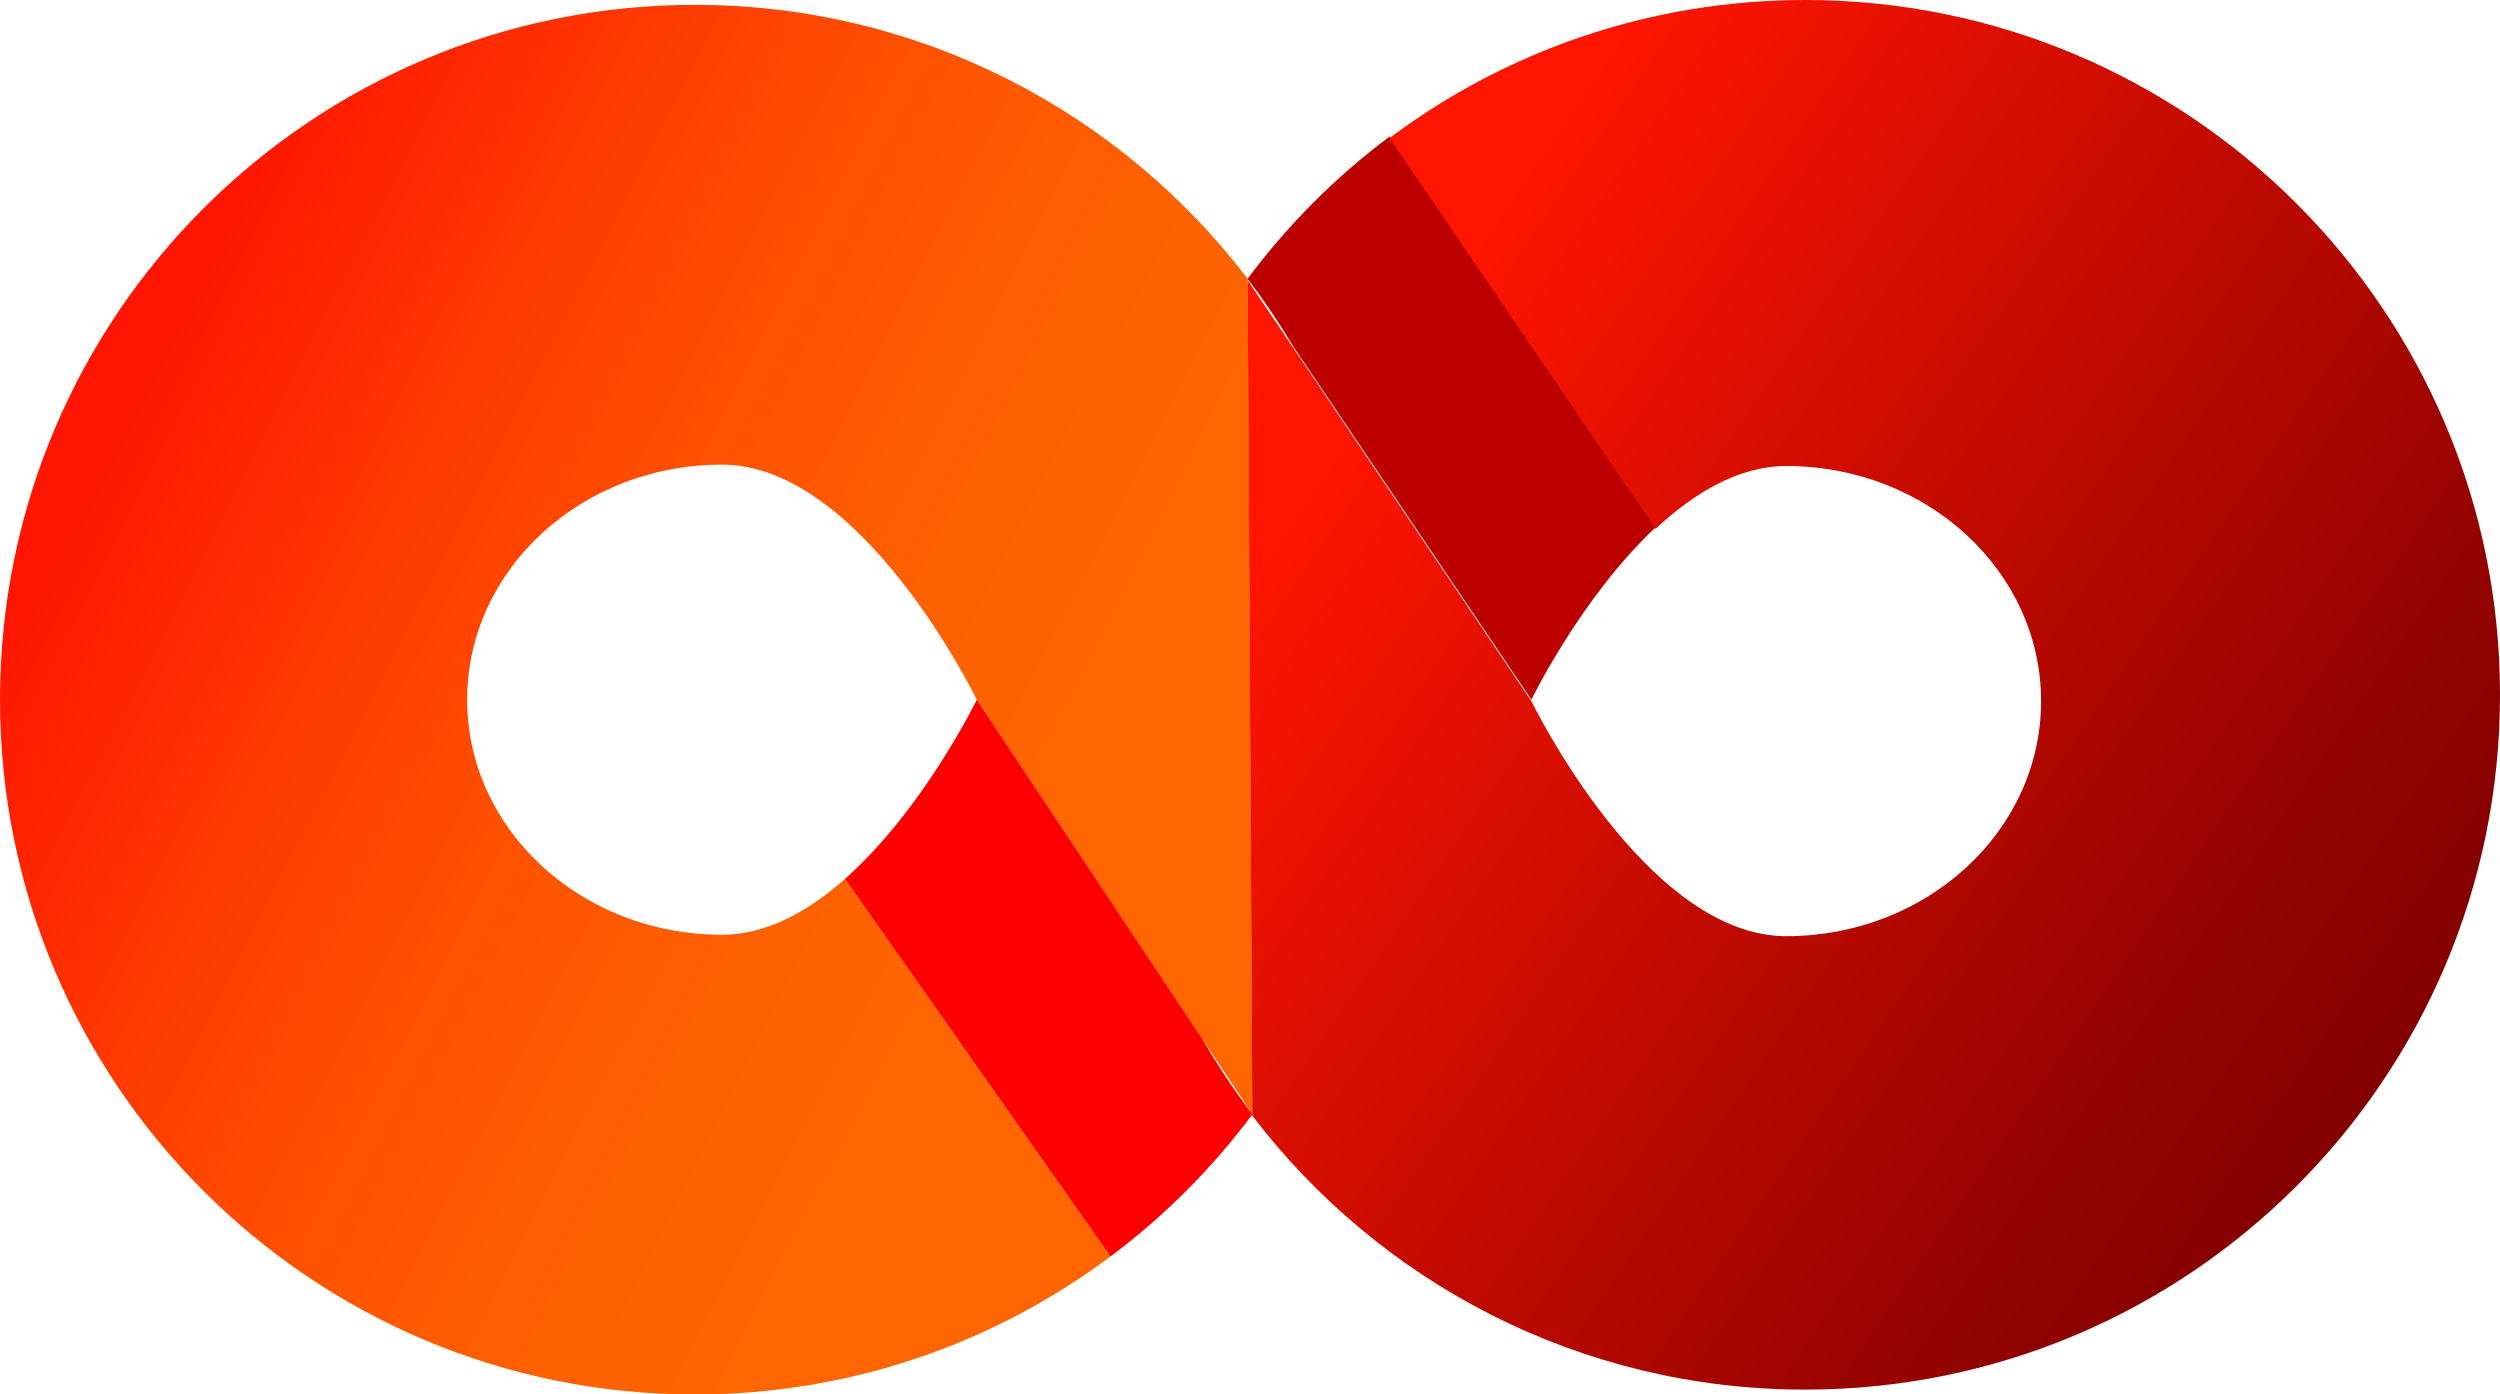 <?xml version="1.0" encoding="UTF-8"?>
<svg id="Capa_1" data-name="Capa 1" xmlns="http://www.w3.org/2000/svg" xmlns:xlink="http://www.w3.org/1999/xlink" viewBox="0 0 926.91 517.02">
  <defs>
    <style>
      .cls-1 {
        fill: url(#Degradado_sin_nombre_13);
      }

      .cls-1, .cls-2, .cls-3, .cls-4 {
        stroke-width: 0px;
      }

      .cls-2 {
        fill: red;
      }

      .cls-3 {
        fill: url(#Degradado_sin_nombre_7);
      }

      .cls-4 {
        fill: #bc0000;
      }
    </style>
    <linearGradient id="Degradado_sin_nombre_13" data-name="Degradado sin nombre 13" x1="42.53" y1="150.12" x2="456.5" y2="360.47" gradientTransform="translate(0 0)" gradientUnits="userSpaceOnUse">
      <stop offset="0" stop-color="#ff1500"/>
      <stop offset=".04" stop-color="#ff1c00"/>
      <stop offset=".25" stop-color="#ff3b00"/>
      <stop offset=".45" stop-color="#ff5200"/>
      <stop offset=".64" stop-color="#ff6000"/>
      <stop offset=".8" stop-color="#ff6500"/>
    </linearGradient>
    <linearGradient id="Degradado_sin_nombre_7" data-name="Degradado sin nombre 7" x1="508.52" y1="148.32" x2="892.55" y2="409.38" gradientTransform="translate(0 0)" gradientUnits="userSpaceOnUse">
      <stop offset="0" stop-color="#ff1500"/>
      <stop offset=".38" stop-color="#ca0c00"/>
      <stop offset=".8" stop-color="#940300"/>
      <stop offset="1" stop-color="maroon"/>
    </linearGradient>
  </defs>
  <path class="cls-1" d="m464.35,413.13l-18.49-27.81-.04-.05-83.66-125.85s-42.3-87.16-94.48-87.16-94.48,39.02-94.48,87.16,42.3,87.16,94.48,87.16c16.54,0,32.07-8.74,45.59-20.7l98.45,139.98c-42.99,32.14-96.31,51.17-154.11,51.17C115.33,517.02,0,401.69,0,259.41S115.33,1.8,257.61,1.8c83.6,0,157.92,39.83,204.98,101.56l1.76,309.77Z"/>
  <path class="cls-2" d="m464.35,413.13c-14.9,20.02-32.64,37.8-52.63,52.72l-98.45-139.98c29.14-25.77,48.89-66.45,48.89-66.45l83.66,125.85.04.05c5.57,9.68,11.74,18.98,18.49,27.81Z"/>
  <path class="cls-4" d="m613.82,195.56c-27.58,25.82-46.04,63.85-46.04,63.85l-88.41-131.15c-5.14-8.64-10.74-16.95-16.81-24.9,14.9-20,32.64-37.78,52.63-52.72l98.63,144.92Z"/>
  <path class="cls-3" d="m926.91,257.61c0,142.28-115.35,257.61-257.61,257.61-83.62,0-157.92-39.83-204.98-101.56l-1.76-309.77,16.81,24.9,88.41,131.15s42.3,87.16,94.48,87.16,94.5-39.02,94.5-87.16-42.3-87.16-94.5-87.16c-17.7,0-34.28,10.06-48.44,23.31l-98.63-144.92C558.16,19.03,611.5,0,669.3,0c142.26,0,257.61,115.35,257.61,257.61Z"/>
</svg>